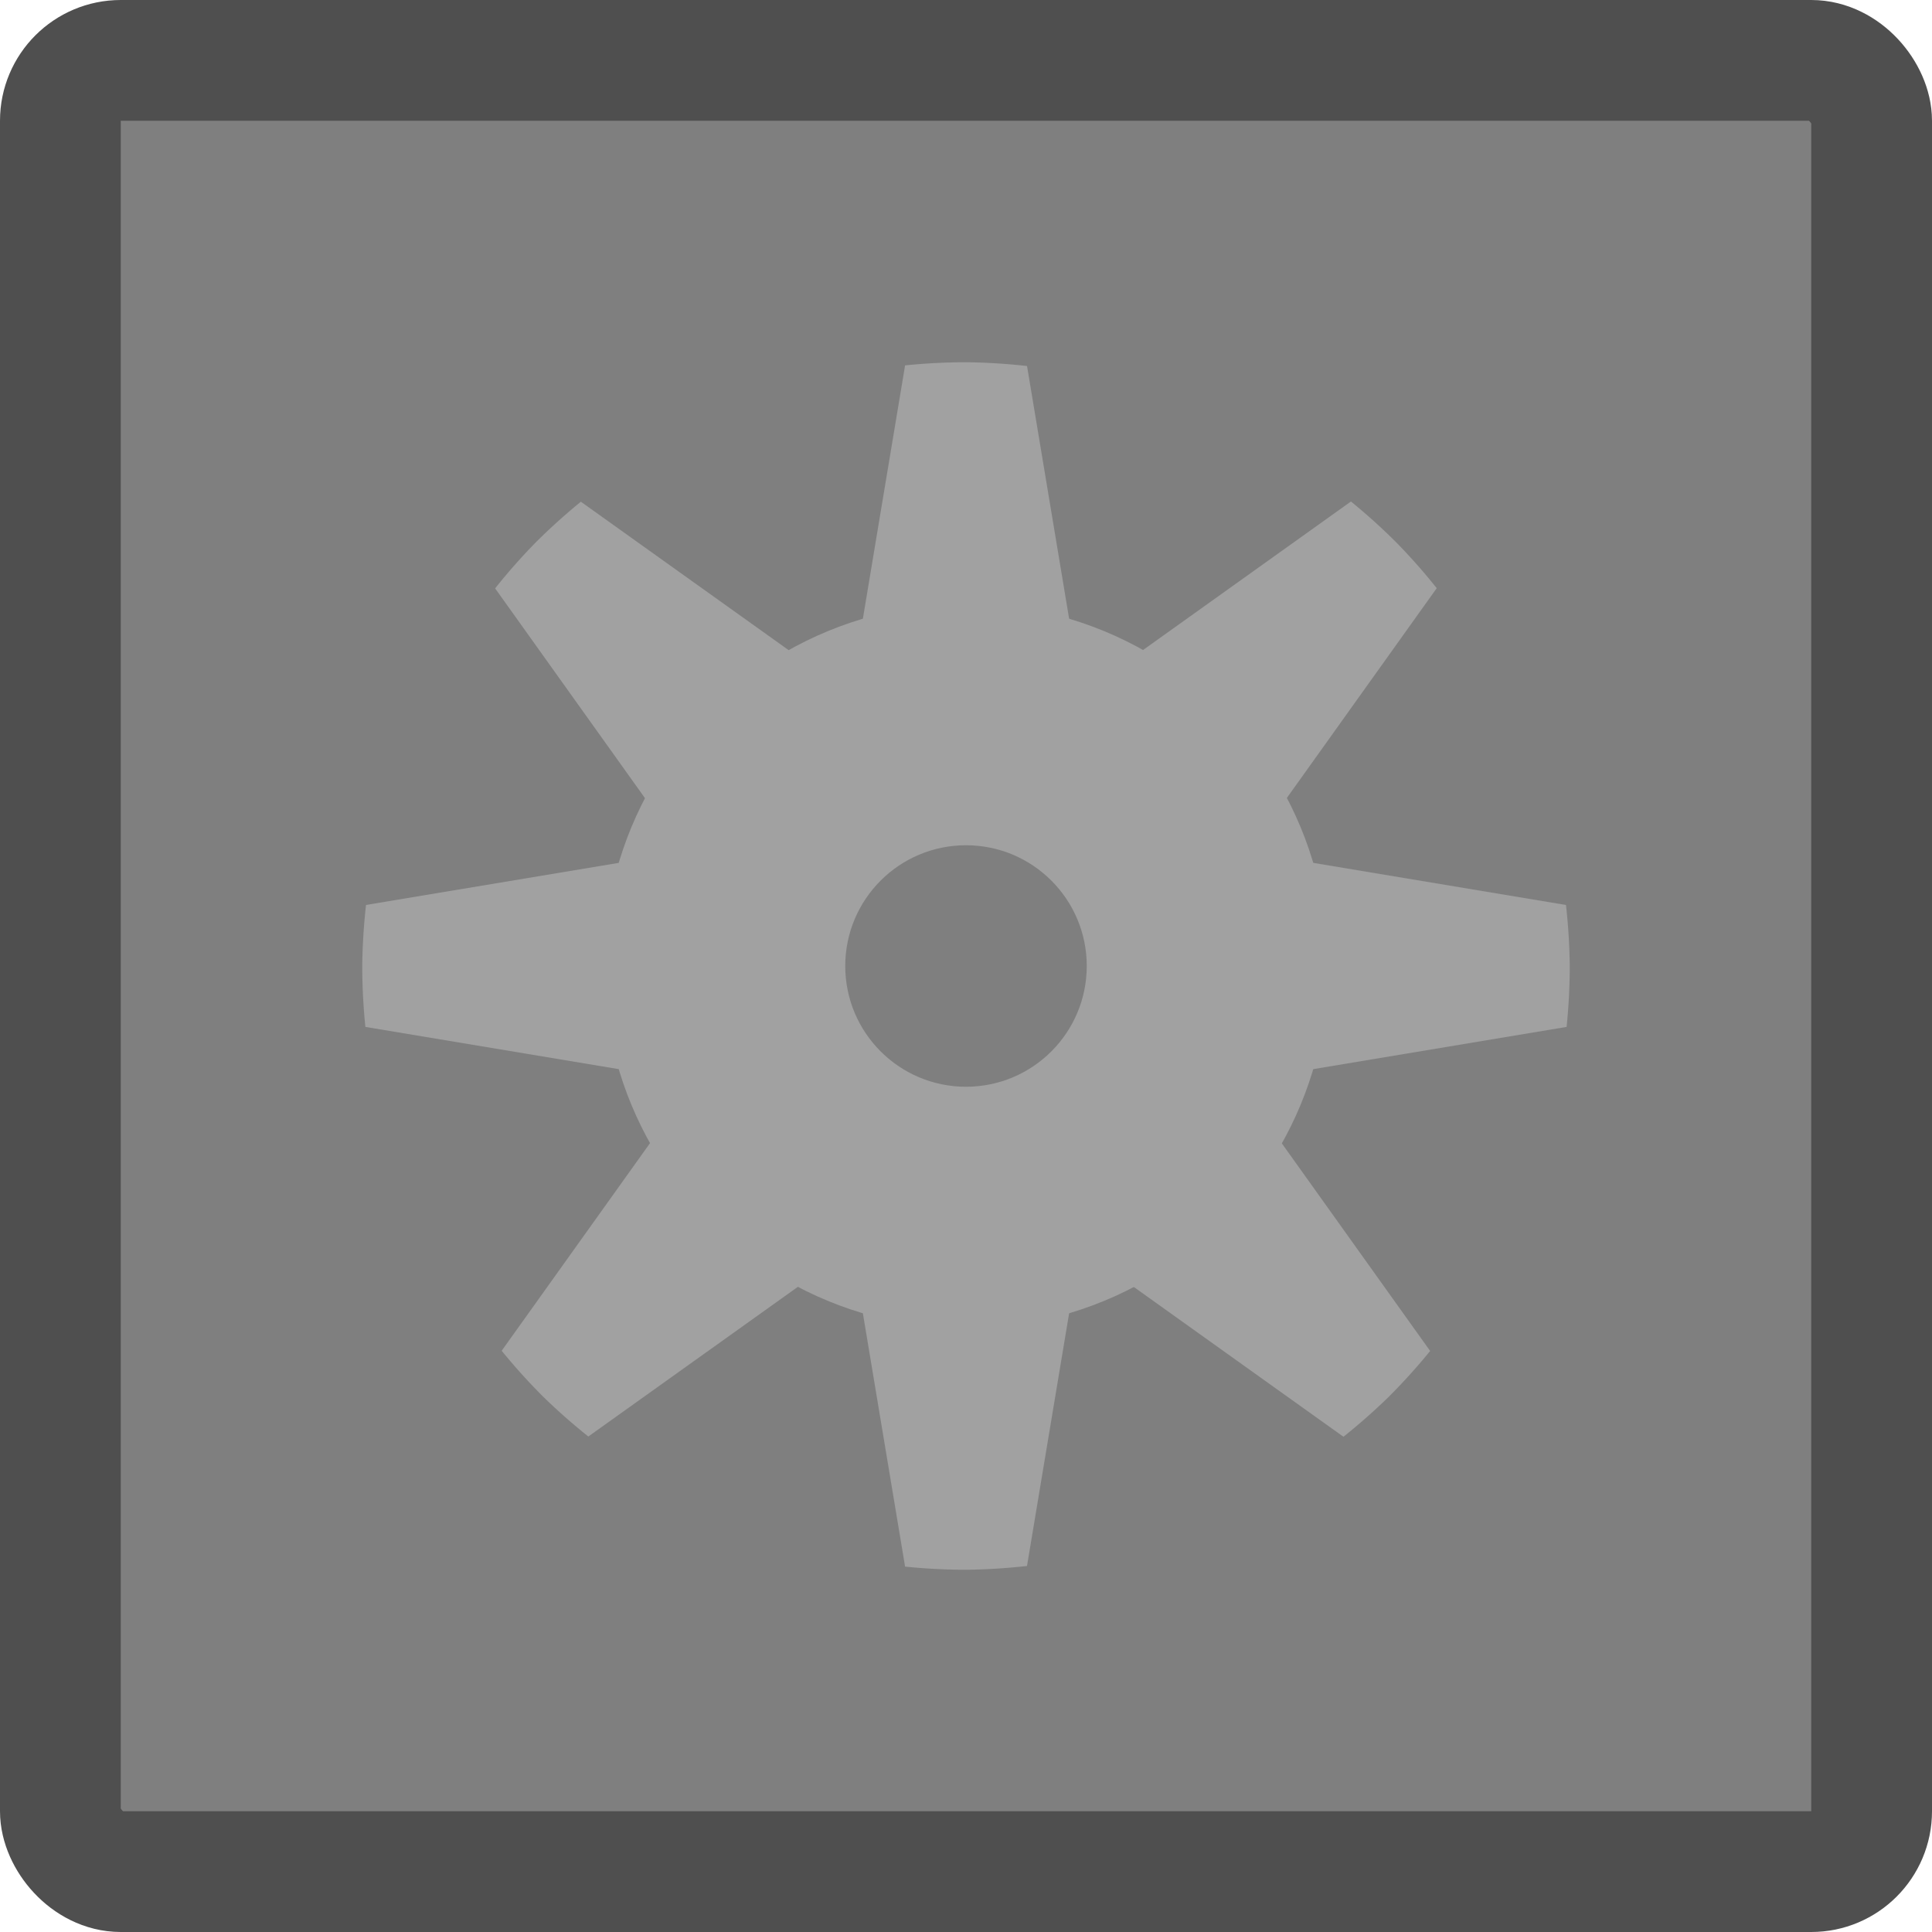 <?xml version="1.0" encoding="UTF-8" standalone="no"?>
<!-- Created with Inkscape (http://www.inkscape.org/) -->

<svg
   xmlns:dc="http://purl.org/dc/elements/1.1/"
   xmlns:cc="http://creativecommons.org/ns#"
   xmlns:rdf="http://www.w3.org/1999/02/22-rdf-syntax-ns#"
   xmlns:svg="http://www.w3.org/2000/svg"
   xmlns="http://www.w3.org/2000/svg"
   xmlns:sodipodi="http://sodipodi.sourceforge.net/DTD/sodipodi-0.dtd"
   xmlns:inkscape="http://www.inkscape.org/namespaces/inkscape"
   width="64"
   height="64"
   viewBox="0 0 64 64"
   id="svg5717"
   version="1.1"
   inkscape:version="0.91 r13725"
   sodipodi:docname="settingsIcon.svg"
   inkscape:export-filename="D:\projects\WebGL-Orbiter\images\statsIcon.png"
   inkscape:export-xdpi="45"
   inkscape:export-ydpi="45">
  <defs
     id="defs5719" />
  <sodipodi:namedview
     id="base"
     pagecolor="#ffffff"
     bordercolor="#666666"
     borderopacity="1.0"
     inkscape:pageopacity="0.0"
     inkscape:pageshadow="2"
     inkscape:zoom="9.7503396"
     inkscape:cx="36.57157"
     inkscape:cy="39.203414"
     inkscape:document-units="px"
     inkscape:current-layer="layer1"
     showgrid="true"
     units="px"
     inkscape:window-width="1920"
     inkscape:window-height="1017"
     inkscape:window-x="-8"
     inkscape:window-y="-8"
     inkscape:window-maximized="1"
     inkscape:object-nodes="true"
     inkscape:snap-text-baseline="true"
     showguides="true"
     inkscape:guide-bbox="true">
    <inkscape:grid
       type="xygrid"
       id="grid5725"
       empspacing="8" />
    <sodipodi:guide
       position="12,50"
       orientation="1,0"
       id="guide4149" />
    <sodipodi:guide
       position="12,52"
       orientation="0,1"
       id="guide4151" />
    <sodipodi:guide
       position="52,52"
       orientation="1,0"
       id="guide4153" />
    <sodipodi:guide
       position="12,12"
       orientation="0,1"
       id="guide4155" />
    <sodipodi:guide
       position="32,44"
       orientation="0,1"
       id="guide4159" />
    <sodipodi:guide
       position="32,20"
       orientation="0,1"
       id="guide4161" />
    <sodipodi:guide
       position="20,32"
       orientation="1,0"
       id="guide4163" />
    <sodipodi:guide
       position="44,32"
       orientation="1,0"
       id="guide4165" />
  </sodipodi:namedview>
  <g
     inkscape:label="Layer 1"
     inkscape:groupmode="layer"
     id="layer1"
     transform="translate(0,-988.362)">
    <rect
       style="opacity:1;fill:#7f7f7f;fill-opacity:1;stroke:#4f4f4f;stroke-width:4;stroke-linejoin:round;stroke-miterlimit:4;stroke-dasharray:none;stroke-opacity:1"
       id="rect9210"
       width="60"
       height="60"
       x="2"
       y="990.362"
       ry="2" />
    <circle
       style="opacity:1;fill:#a1a1a1;fill-opacity:1;stroke:none;stroke-width:5;stroke-linejoin:round;stroke-miterlimit:4;stroke-dasharray:none;stroke-opacity:1"
       id="path4167"
       cx="32"
       cy="1020.362"
       r="12" />
    <g
       id="g4199"
       style="stroke:none;stroke-opacity:1;fill:#a1a1a1;fill-opacity:1">
      <path
         id="circle4171"
         transform="translate(0,988.362)"
         d="M 40 28 L 40 36 L 51.896 34.018 A 20 20 0 0 0 52 32 A 20 20 0 0 0 51.875 29.979 L 40 28 z "
         style="opacity:1;fill:#a1a1a1;fill-opacity:1;stroke:none;stroke-width:5;stroke-linejoin:round;stroke-miterlimit:4;stroke-dasharray:none;stroke-opacity:1" />
      <path
         inkscape:connector-curvature="0"
         style="opacity:1;fill:#a1a1a1;fill-opacity:1;stroke:none;stroke-width:5;stroke-linejoin:round;stroke-miterlimit:4;stroke-dasharray:none;stroke-opacity:1"
         d="m 24,1016.362 0,8 -11.896,-1.982 A 20,20 0 0 1 12,1020.362 a 20,20 0 0 1 0.125,-2.022 L 24,1016.362 Z"
         id="path4197" />
    </g>
    <g
       id="g4203"
       transform="matrix(0,1,-1,0,1052.362,988.362)"
       style="stroke:none;stroke-opacity:1;fill:#a1a1a1;fill-opacity:1">
      <path
         style="opacity:1;fill:#a1a1a1;fill-opacity:1;stroke:none;stroke-width:5;stroke-linejoin:round;stroke-miterlimit:4;stroke-dasharray:none;stroke-opacity:1"
         d="m 40,28 0,8 11.896,-1.982 A 20,20 0 0 0 52,32 20,20 0 0 0 51.875,29.979 L 40,28 Z"
         transform="translate(0,988.362)"
         id="path4205"
         inkscape:connector-curvature="0" />
      <path
         id="path4207"
         d="m 24,1016.362 0,8 -11.896,-1.982 A 20,20 0 0 1 12,1020.362 a 20,20 0 0 1 0.125,-2.022 L 24,1016.362 Z"
         style="opacity:1;fill:#a1a1a1;fill-opacity:1;stroke:none;stroke-width:5;stroke-linejoin:round;stroke-miterlimit:4;stroke-dasharray:none;stroke-opacity:1"
         inkscape:connector-curvature="0" />
    </g>
    <g
       transform="matrix(-0.707,0.707,-0.707,-0.707,776.132,1719.24)"
       id="g4209"
       style="stroke:none;stroke-opacity:1;fill:#a1a1a1;fill-opacity:1">
      <path
         inkscape:connector-curvature="0"
         id="path4211"
         transform="translate(0,988.362)"
         d="m 40,28 0,8 11.896,-1.982 A 20,20 0 0 0 52,32 20,20 0 0 0 51.875,29.979 L 40,28 Z"
         style="opacity:1;fill:#a1a1a1;fill-opacity:1;stroke:none;stroke-width:5;stroke-linejoin:round;stroke-miterlimit:4;stroke-dasharray:none;stroke-opacity:1" />
      <path
         inkscape:connector-curvature="0"
         style="opacity:1;fill:#a1a1a1;fill-opacity:1;stroke:none;stroke-width:5;stroke-linejoin:round;stroke-miterlimit:4;stroke-dasharray:none;stroke-opacity:1"
         d="m 24,1016.362 0,8 -11.896,-1.982 A 20,20 0 0 1 12,1020.362 a 20,20 0 0 1 0.125,-2.022 L 24,1016.362 Z"
         id="path4213" />
    </g>
    <g
       id="g4215"
       transform="matrix(-0.707,-0.707,0.707,-0.707,-666.89,1764.495)"
       style="stroke:none;stroke-opacity:1;fill:#a1a1a1;fill-opacity:1">
      <path
         style="opacity:1;fill:#a1a1a1;fill-opacity:1;stroke:none;stroke-width:5;stroke-linejoin:round;stroke-miterlimit:4;stroke-dasharray:none;stroke-opacity:1"
         d="m 40,28 0,8 11.896,-1.982 A 20,20 0 0 0 52,32 20,20 0 0 0 51.875,29.979 L 40,28 Z"
         transform="translate(0,988.362)"
         id="path4217"
         inkscape:connector-curvature="0" />
      <path
         id="path4219"
         d="m 24,1016.362 0,8 -11.896,-1.982 A 20,20 0 0 1 12,1020.362 a 20,20 0 0 1 0.125,-2.022 L 24,1016.362 Z"
         style="opacity:1;fill:#a1a1a1;fill-opacity:1;stroke:none;stroke-width:5;stroke-linejoin:round;stroke-miterlimit:4;stroke-dasharray:none;stroke-opacity:1"
         inkscape:connector-curvature="0" />
    </g>
    <circle
       style="opacity:1;fill:#7f7f7f;fill-opacity:1;stroke:none;stroke-width:5;stroke-linejoin:round;stroke-miterlimit:4;stroke-dasharray:none;stroke-opacity:1"
       id="path4221"
       cx="32"
       cy="1020.362"
       r="4" />
  </g>
</svg>
